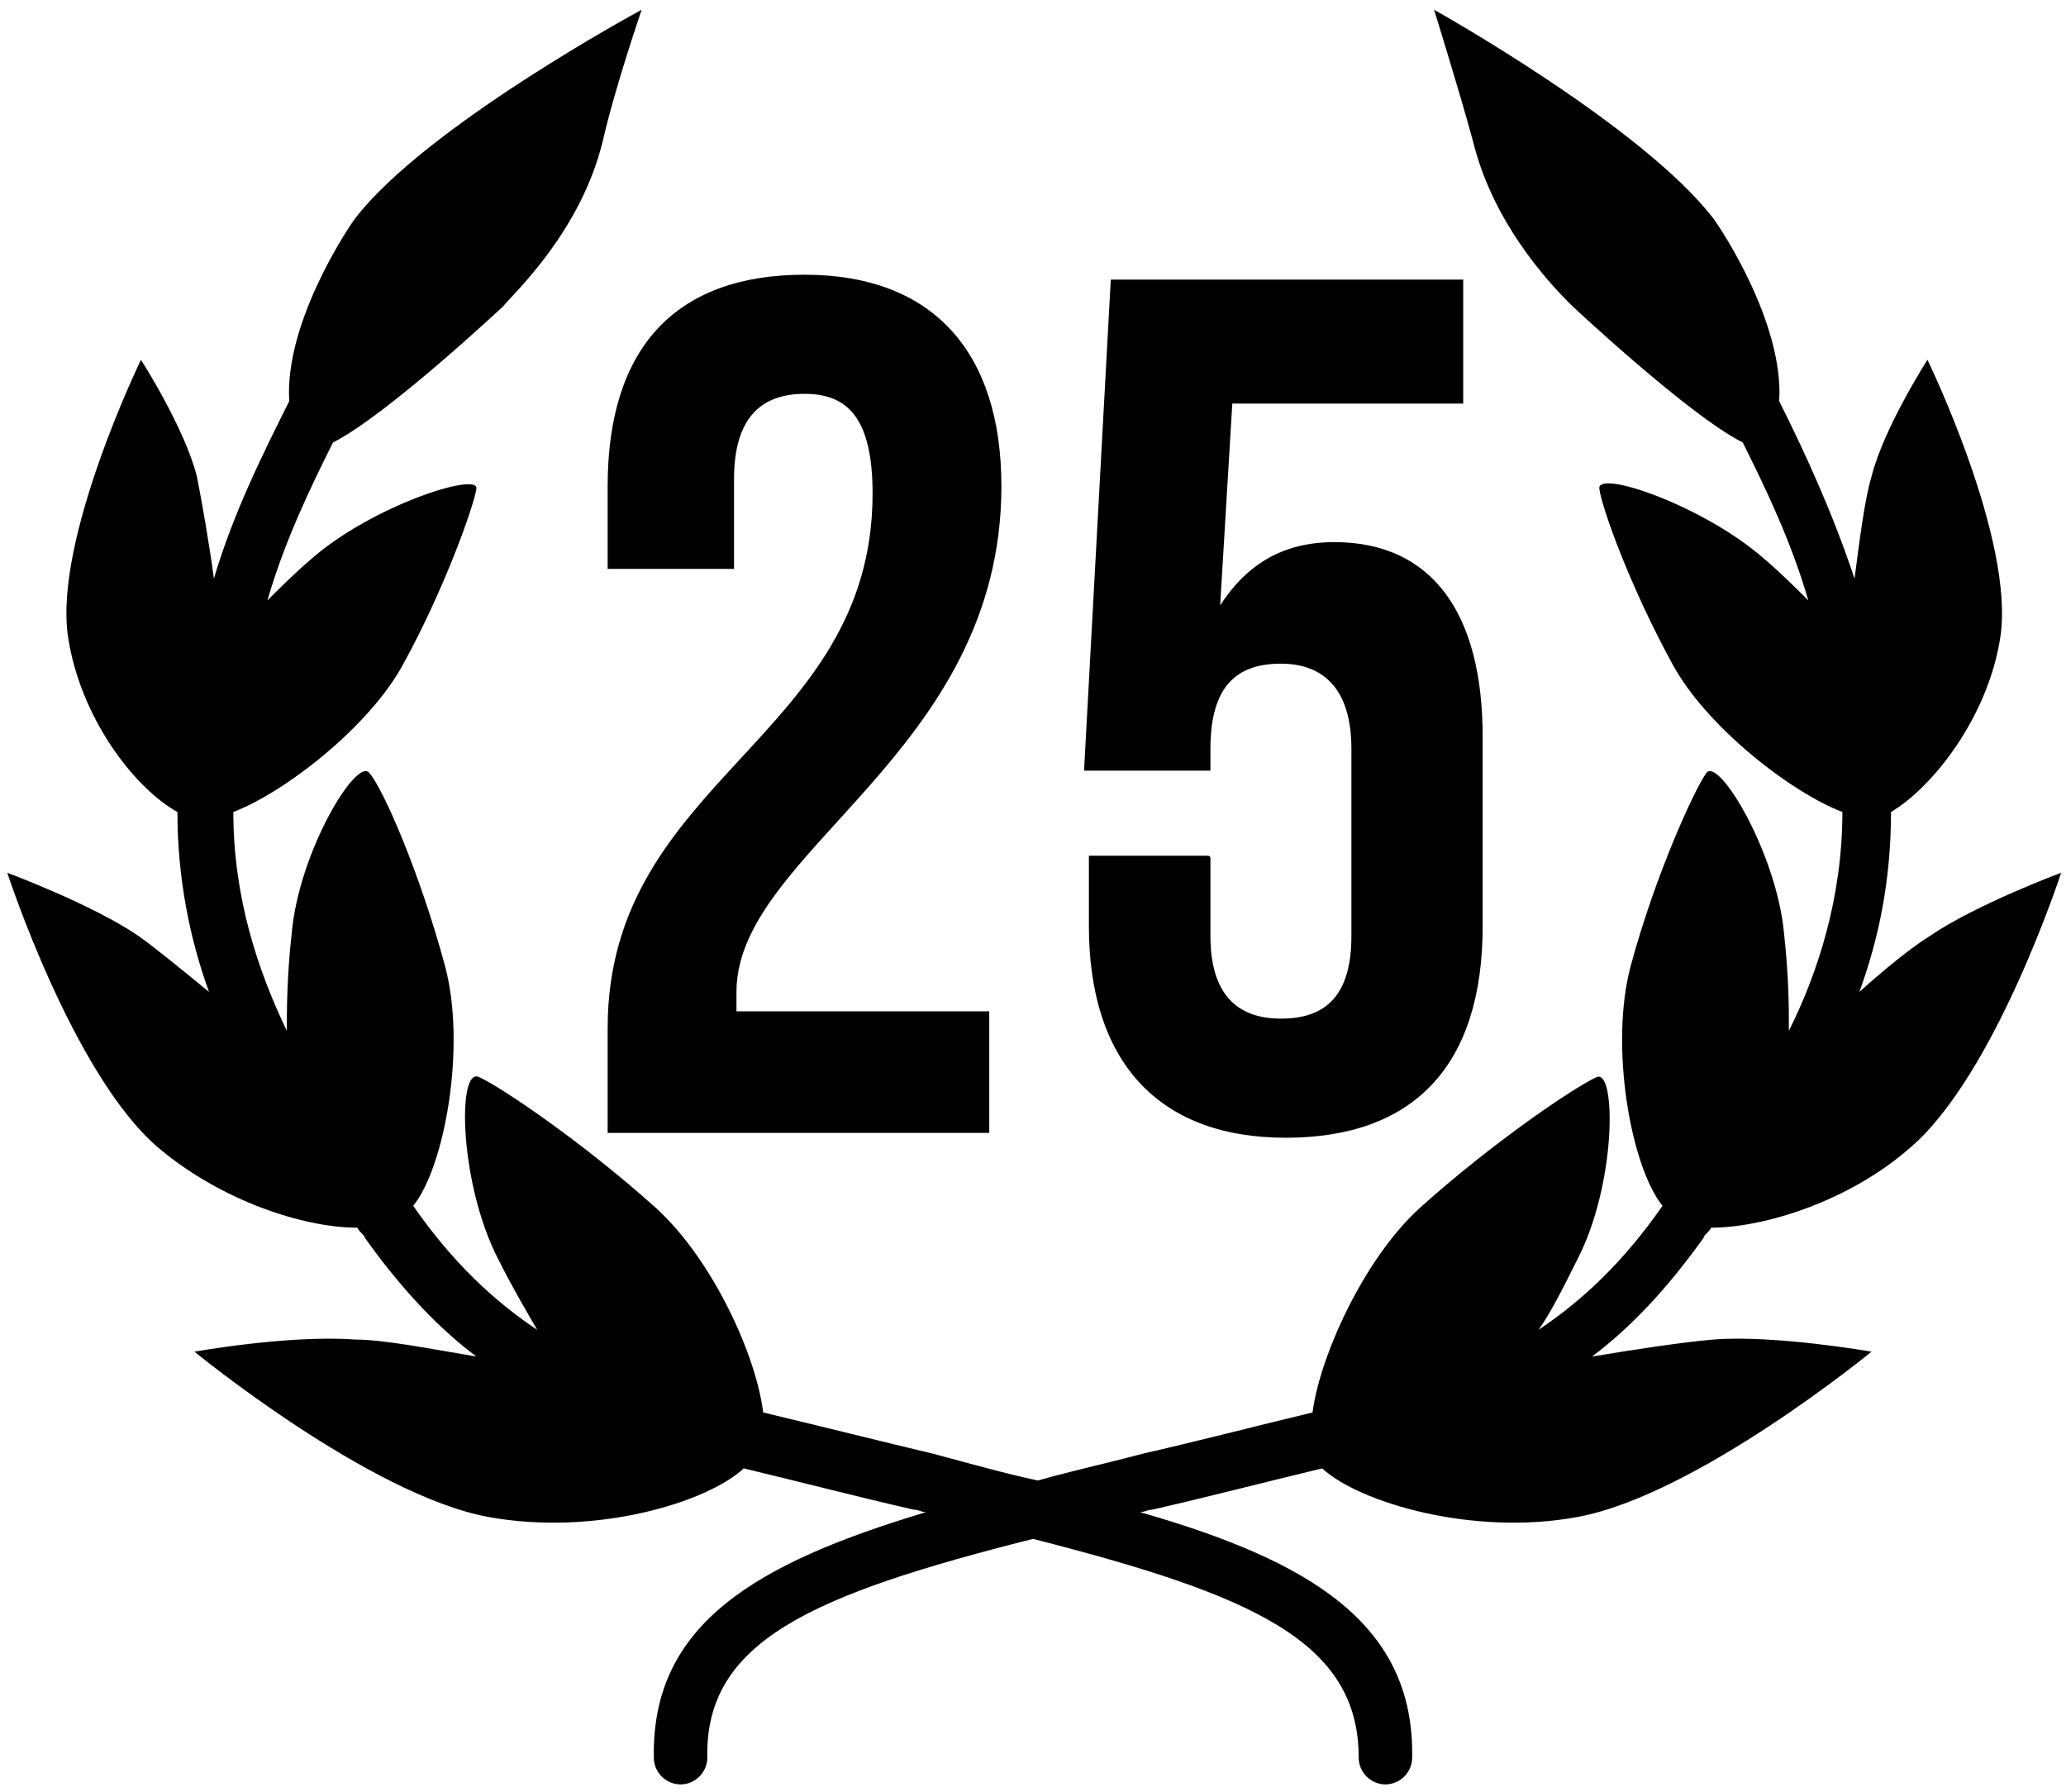 <?xml version="1.0" encoding="utf-8"?>
<!-- Generator: Adobe Illustrator 24.3.0, SVG Export Plug-In . SVG Version: 6.00 Build 0)  -->
<svg version="1.1" id="Layer_1" xmlns="http://www.w3.org/2000/svg" xmlns:xlink="http://www.w3.org/1999/xlink" x="0px" y="0px"
	 viewBox="0 0 85 73.7" style="enable-background:new 0 0 85 73.7;" xml:space="preserve">
<path d="M79.4,38.5c-0.8,0.5-1.9,1.4-2.9,2.3c0.8-2.2,1.3-4.6,1.3-7.4l0,0c1.7-1,4-3.9,4.5-7.2c0.6-4-3-11.4-3-11.4
	s-1.8,2.8-2.3,4.8c-0.3,1-0.5,2.7-0.7,4.2c-0.9-2.7-2-5.1-3.1-7.3c0.2-3.2-2.4-7.1-2.7-7.5C67.6,5.2,59,0.4,59,0.4s1,3.2,1.6,5.4
	c0.9,3.7,3.6,6.3,4.1,6.8c0,0,4.8,4.5,7,5.6c1,2,2,4.1,2.7,6.5c-0.5-0.5-1.1-1.1-1.8-1.7c-2.5-2.2-6.9-3.7-6.8-2.9
	c0.1,0.8,1.3,4.1,3,7.2c1.4,2.6,4.9,5.3,7,6.1c0,3.5-1,6.6-2.2,9c0-0.9,0-2.2-0.2-4c-0.3-3.3-2.7-7.3-3.2-6.6s-2.1,4.2-3.1,7.9
	c-0.9,3.3,0,8.3,1.3,9.9c-1.6,2.3-3.3,3.9-5.1,5.1c0.5-0.7,1-1.7,1.6-2.9c1.6-3.1,1.6-7.8,0.8-7.5c-0.9,0.4-4.3,2.7-7.3,5.4
	c-2.3,2.1-4.1,6.1-4.4,8.4c-2.5,0.6-4.8,1.2-7,1.7c-1.5,0.4-2.9,0.7-4.3,1.1c-1.4-0.3-2.8-0.7-4.3-1.1c-2.1-0.5-4.5-1.1-7-1.7
	c-0.3-2.4-2.1-6.3-4.4-8.4c-3-2.7-6.4-5-7.3-5.4c-0.9-0.4-0.8,4.4,0.8,7.5c0.6,1.2,1.2,2.2,1.6,2.9c-1.8-1.2-3.5-2.8-5.1-5.1
	c1.3-1.6,2.2-6.6,1.3-9.9c-1-3.7-2.5-7.2-3.1-7.9c-0.5-0.7-2.9,3.2-3.2,6.6c-0.2,1.8-0.2,3.2-0.2,4c-1.2-2.5-2.2-5.5-2.2-9
	c2.1-0.8,5.6-3.5,7-6.1c1.7-3.1,2.9-6.5,3-7.2s-4.3,0.7-6.8,2.9c-0.7,0.6-1.3,1.2-1.8,1.7c0.7-2.4,1.7-4.5,2.7-6.5
	c2.2-1.1,7-5.6,7-5.6c0.5-0.6,3.2-3.1,4.1-6.8c0.5-2.2,1.6-5.4,1.6-5.4S17.5,5.2,14.6,9c-0.3,0.4-2.9,4.3-2.7,7.5
	c-1.1,2.2-2.3,4.6-3.1,7.3c-0.2-1.5-0.5-3.2-0.7-4.2c-0.5-2-2.3-4.8-2.3-4.8s-3.6,7.4-3,11.4c0.5,3.3,2.7,6.2,4.5,7.2l0,0
	c0,2.7,0.5,5.2,1.3,7.4c-1.1-0.9-2.2-1.8-2.9-2.3c-1.9-1.3-5.4-2.6-5.4-2.6S3,44.2,6.5,47.2c2.6,2.2,6,3.3,8.2,3.3
	c0.1,0.2,0.3,0.3,0.3,0.4c1.5,2.1,3,3.7,4.6,4.9c-1.8-0.3-3.8-0.7-5-0.7C11.9,54.9,8,55.6,8,55.6s7.2,5.9,12.1,6.8
	c4.4,0.8,9-0.6,10.5-2c2.5,0.6,4.8,1.2,7,1.7c0.2,0,0.3,0.1,0.5,0.1c-7,2.1-11.3,4.6-11.2,10.1c0,0.6,0.5,1.1,1.1,1.1l0,0
	c0.6,0,1.1-0.5,1.1-1.1c-0.1-4.8,4.3-6.7,13.4-9c9,2.3,13.4,4.2,13.4,9c0,0.6,0.5,1.1,1.1,1.1l0,0c0.6,0,1.1-0.5,1.1-1.1
	c0.1-5.5-4.2-8.1-11.2-10.1c0.2,0,0.3-0.1,0.5-0.1c2.2-0.5,4.5-1.1,7-1.7c1.5,1.4,6.2,2.8,10.5,2c4.9-0.9,12.1-6.8,12.1-6.8
	s-4-0.7-6.5-0.5c-1.2,0.1-3.2,0.4-5,0.7c1.6-1.2,3.1-2.8,4.6-4.9c0-0.1,0.2-0.2,0.3-0.4c2.2,0,5.7-1.1,8.2-3.3
	c3.5-3,6.2-11.3,6.2-11.3S81.3,37.2,79.4,38.5z M33.1,16.2c-1.7,0-2.9,0.9-2.9,3.5v3.7H25V20c0-5.7,2.8-8.7,8.1-8.7s8.1,3.2,8.1,8.7
	c0,11-10.9,15-10.9,20.8c0,0.3,0,0.5,0,0.8h10.4v5H25v-4.3c0-10.3,10.9-11.9,10.9-22C35.9,17.1,34.8,16.2,33.1,16.2z M49.8,35.3v3.2
	c0,2.4,1.1,3.4,2.9,3.4s2.9-0.9,2.9-3.4v-7.7c0-2.4-1.1-3.5-2.9-3.5s-2.9,0.9-2.9,3.5v0.9h-5.2l1.1-20.2h14.5v5.1h-9.5l-0.5,8.3
	c1.1-1.7,2.6-2.6,4.7-2.6c4,0,6.1,2.9,6.1,8v7.8c0,5.7-2.8,8.7-8.1,8.7s-8.1-3.2-8.1-8.7v-2.9h4.9C49.8,35.2,49.8,35.3,49.8,35.3z"
	/>
</svg>

